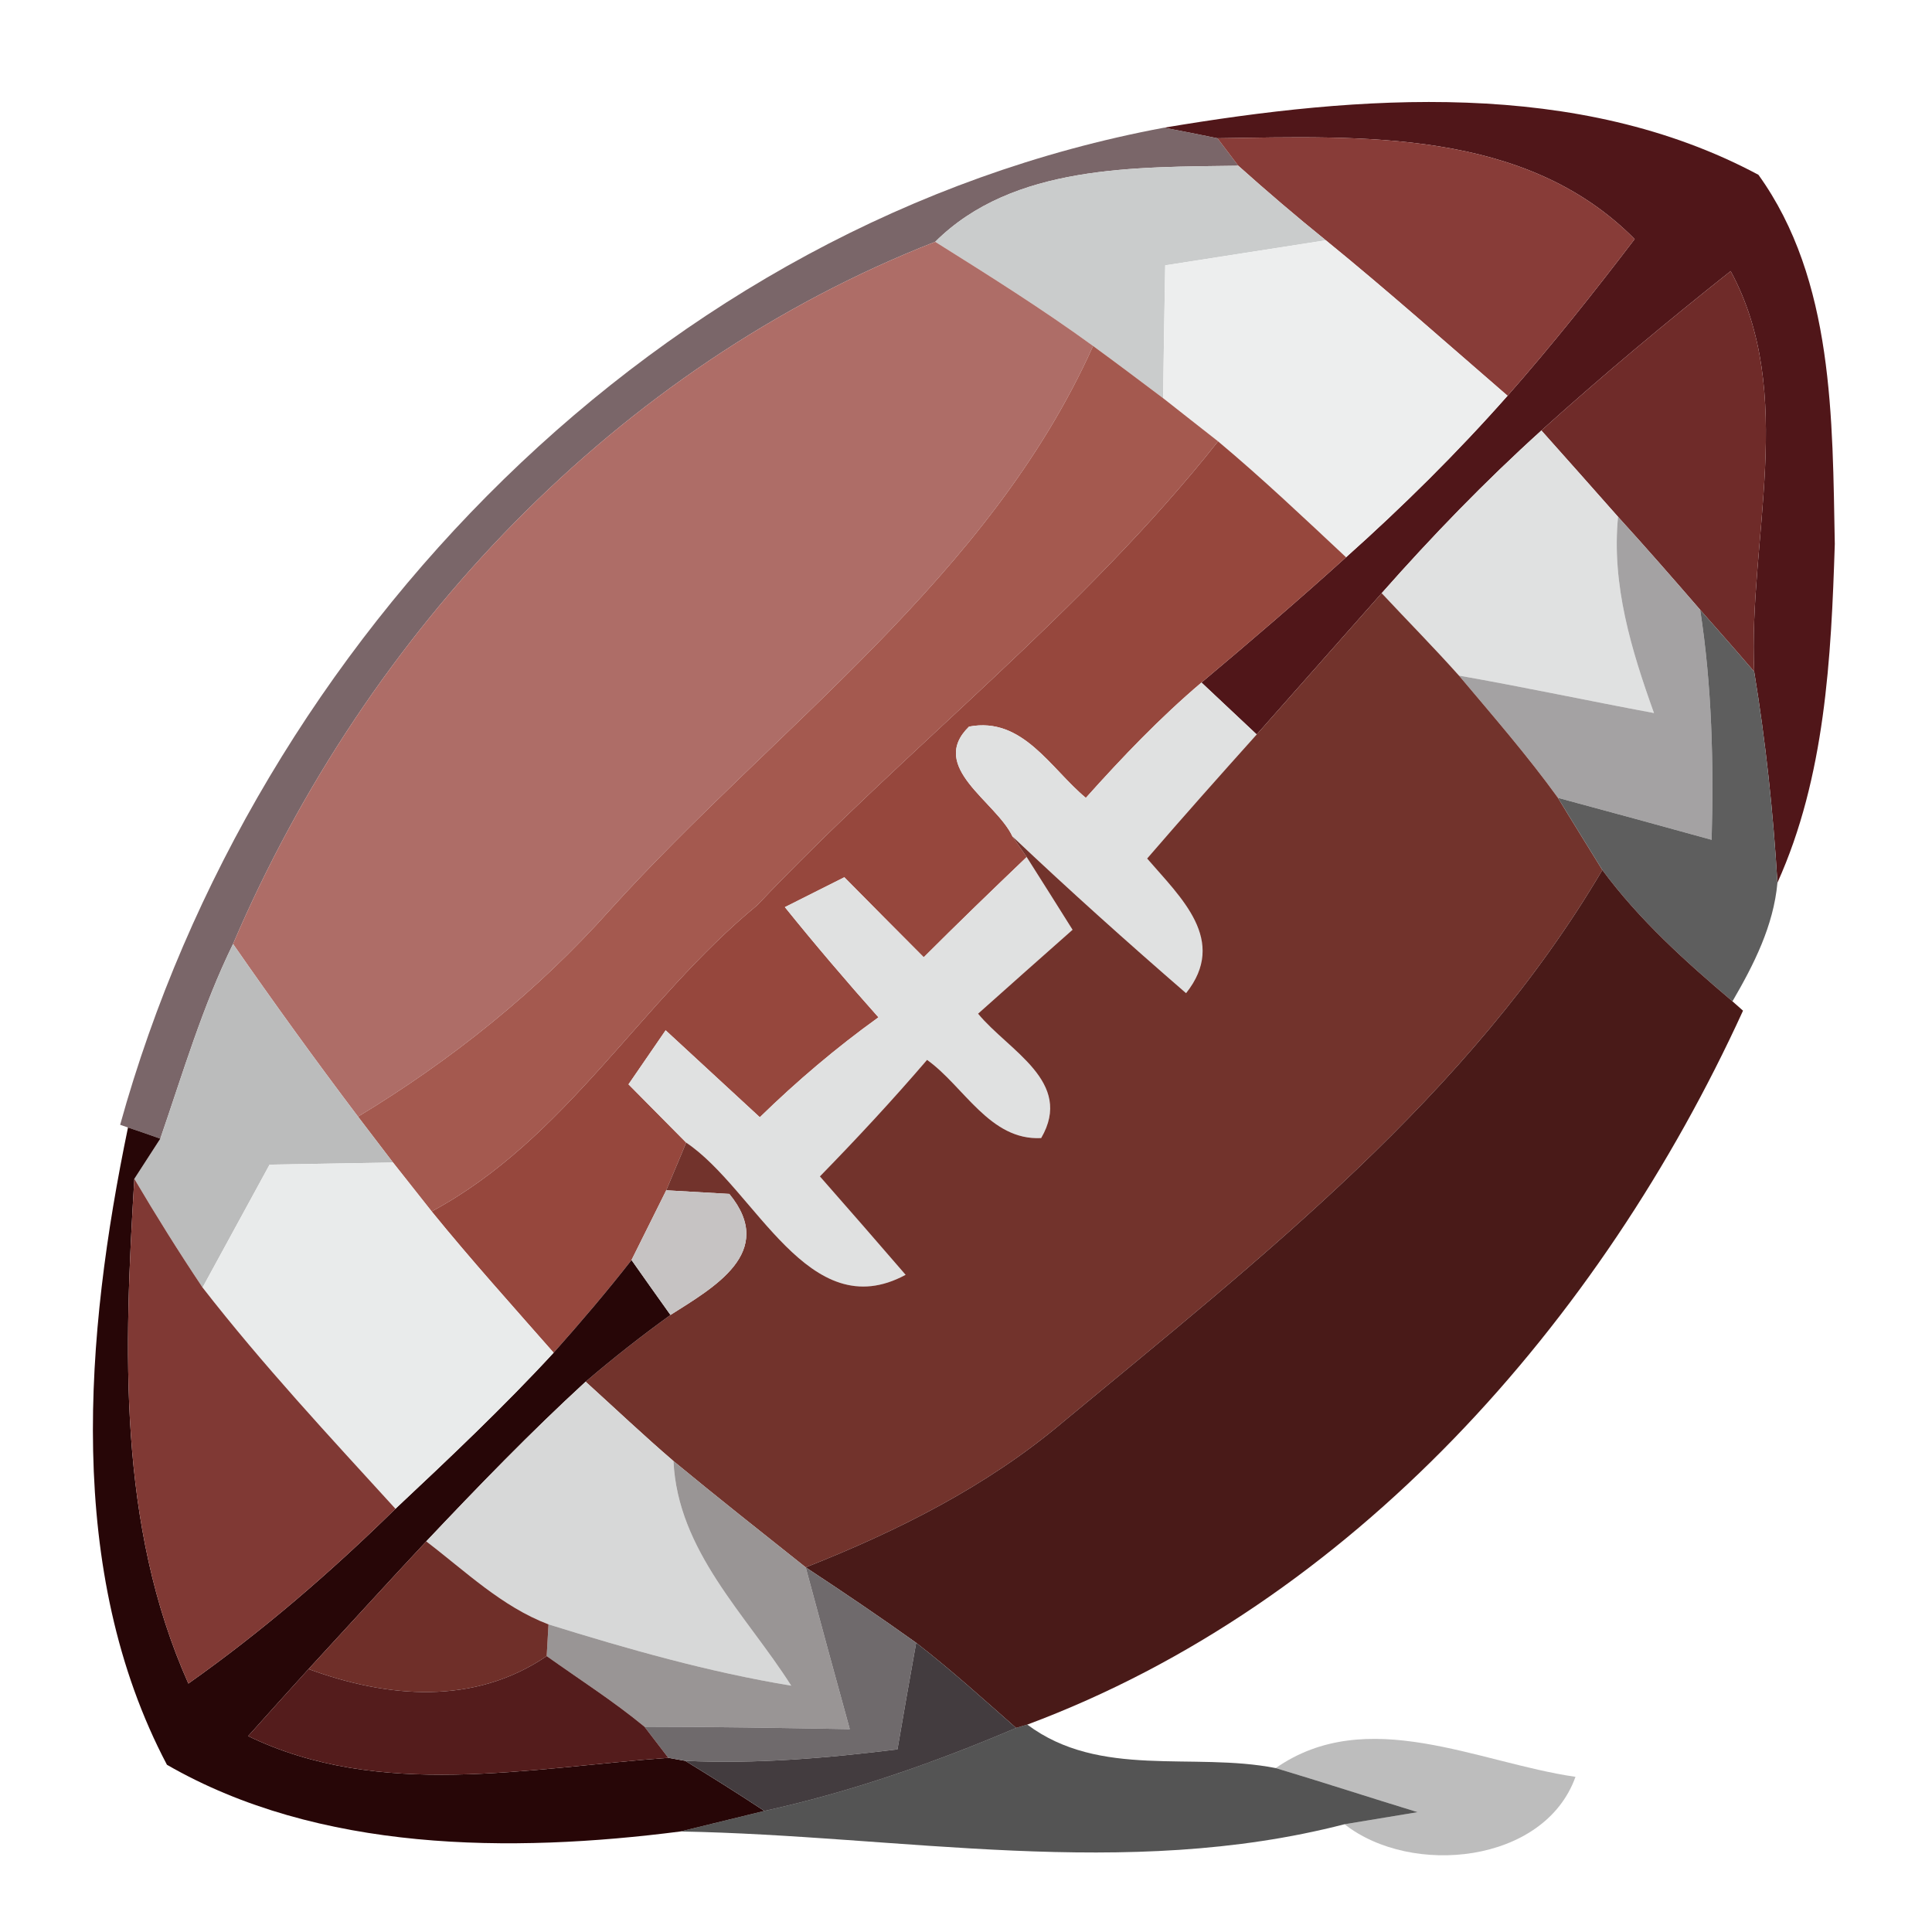 <?xml version="1.0" encoding="UTF-8" ?>
<!DOCTYPE svg PUBLIC "-//W3C//DTD SVG 1.1//EN" "http://www.w3.org/Graphics/SVG/1.1/DTD/svg11.dtd">
<svg width="64pt" height="64pt" viewBox="0 0 64 64" version="1.1" xmlns="http://www.w3.org/2000/svg">
<g id="#501619ff">
<path fill="#501619" opacity="1.00" d=" M 38.56 4.23 C 45.05 3.14 52.26 2.59 58.25 5.79 C 60.76 9.28 60.70 13.90 60.78 18.02 C 60.66 21.80 60.46 25.74 58.88 29.24 C 58.74 26.90 58.49 24.56 58.11 22.25 C 57.91 17.87 59.53 13.04 57.33 8.98 C 55.19 10.68 53.09 12.43 51.06 14.26 C 49.19 15.95 47.44 17.76 45.77 19.65 C 44.39 21.21 43.01 22.77 41.63 24.33 C 41.17 23.90 40.26 23.04 39.80 22.61 C 41.42 21.25 43.02 19.88 44.59 18.46 C 46.47 16.78 48.27 15.00 49.94 13.11 C 51.41 11.44 52.80 9.69 54.15 7.92 C 50.52 4.25 45.08 4.51 40.33 4.58 C 39.89 4.49 39.00 4.31 38.56 4.23 Z" />
</g>
<g id="#634b4fda">
<path fill="#634b4f" opacity="0.85" d=" M 3.98 37.26 C 8.45 21.14 21.90 7.34 38.56 4.23 C 39.00 4.31 39.89 4.49 40.33 4.58 L 41.02 5.49 C 37.63 5.54 33.56 5.44 30.98 8.01 C 20.41 12.15 12.15 20.91 7.72 31.27 C 6.71 33.33 6.06 35.54 5.31 37.72 C 5.04 37.62 4.51 37.44 4.24 37.35 L 3.98 37.26 Z" />
</g>
<g id="#883c38ff">
<path fill="#883c38" opacity="1.00" d=" M 40.33 4.58 C 45.08 4.51 50.52 4.25 54.15 7.92 C 52.80 9.69 51.41 11.44 49.94 13.11 C 47.94 11.38 45.97 9.63 43.92 7.96 C 42.93 7.16 41.97 6.34 41.02 5.49 L 40.33 4.58 Z" />
</g>
<g id="#caccccff">
<path fill="#cacccc" opacity="1.00" d=" M 30.98 8.01 C 33.56 5.44 37.63 5.54 41.02 5.49 C 41.97 6.34 42.93 7.16 43.92 7.96 C 42.14 8.24 40.37 8.51 38.60 8.79 C 38.57 10.26 38.55 11.73 38.53 13.19 C 37.76 12.61 36.99 12.03 36.21 11.46 C 34.52 10.23 32.75 9.12 30.98 8.01 Z" />
</g>
<g id="#ae6d67ff">
<path fill="#ae6d67" opacity="1.00" d=" M 7.72 31.27 C 12.15 20.91 20.41 12.15 30.98 8.01 C 32.75 9.12 34.52 10.23 36.21 11.46 C 32.77 19.14 25.69 24.08 20.20 30.15 C 17.79 32.85 14.95 35.12 11.86 36.99 C 10.44 35.11 9.06 33.20 7.72 31.27 Z" />
</g>
<g id="#edeeeeff">
<path fill="#edeeee" opacity="1.00" d=" M 38.60 8.79 C 40.37 8.51 42.14 8.24 43.92 7.96 C 45.97 9.63 47.94 11.38 49.94 13.11 C 48.27 15.00 46.47 16.78 44.59 18.46 C 43.20 17.16 41.82 15.85 40.35 14.62 C 39.90 14.27 38.99 13.55 38.53 13.19 C 38.55 11.73 38.57 10.26 38.60 8.79 Z" />
</g>
<g id="#6f2b29ff">
<path fill="#6f2b29" opacity="1.00" d=" M 51.06 14.26 C 53.09 12.43 55.19 10.68 57.33 8.98 C 59.53 13.04 57.91 17.87 58.11 22.25 C 57.52 21.56 56.92 20.88 56.32 20.20 C 55.42 19.16 54.52 18.13 53.60 17.12 C 52.75 16.16 51.91 15.21 51.06 14.26 Z" />
</g>
<g id="#a4594fff">
<path fill="#a4594f" opacity="1.00" d=" M 20.20 30.15 C 25.69 24.08 32.77 19.14 36.21 11.46 C 36.99 12.03 37.76 12.61 38.53 13.19 C 38.99 13.55 39.90 14.27 40.35 14.62 C 35.85 20.31 30.05 24.75 25.08 29.99 C 21.25 33.14 18.75 37.74 14.30 40.13 C 13.98 39.73 13.34 38.91 13.02 38.51 C 12.73 38.13 12.15 37.37 11.86 36.99 C 14.95 35.12 17.79 32.85 20.20 30.15 Z" />
</g>
<g id="#96473dff">
<path fill="#96473d" opacity="1.00" d=" M 25.08 29.99 C 30.05 24.75 35.85 20.31 40.35 14.62 C 41.82 15.85 43.20 17.16 44.59 18.46 C 43.02 19.88 41.42 21.25 39.80 22.61 C 38.42 23.78 37.17 25.09 35.97 26.43 C 34.80 25.46 33.88 23.73 32.10 24.07 C 30.73 25.41 33.00 26.55 33.54 27.71 L 34.01 28.39 C 32.86 29.49 31.72 30.59 30.60 31.71 C 29.72 30.83 28.85 29.95 27.97 29.06 C 27.48 29.31 26.49 29.80 26.00 30.05 C 27.00 31.29 28.04 32.51 29.10 33.70 C 27.71 34.70 26.40 35.81 25.17 37.01 C 24.13 36.05 23.09 35.09 22.05 34.13 C 21.74 34.58 21.13 35.47 20.82 35.92 C 21.46 36.56 22.09 37.21 22.73 37.85 C 22.57 38.25 22.23 39.04 22.07 39.43 C 21.78 40.01 21.21 41.16 20.92 41.74 C 20.10 42.79 19.23 43.81 18.34 44.81 C 16.98 43.26 15.60 41.73 14.30 40.13 C 18.75 37.74 21.25 33.14 25.08 29.99 Z" />
</g>
<g id="#e0e1e1ff">
<path fill="#e0e1e1" opacity="1.00" d=" M 45.77 19.65 C 47.44 17.76 49.19 15.95 51.06 14.26 C 51.91 15.21 52.75 16.16 53.60 17.12 C 53.38 19.37 54.04 21.53 54.79 23.62 C 52.64 23.22 50.49 22.76 48.33 22.38 C 47.50 21.45 46.62 20.56 45.77 19.65 Z" />
<path fill="#e0e1e1" opacity="1.00" d=" M 35.97 26.43 C 37.17 25.09 38.42 23.78 39.80 22.61 C 40.26 23.04 41.17 23.90 41.63 24.33 C 40.41 25.69 39.19 27.06 38.00 28.44 C 39.12 29.74 40.68 31.15 39.29 32.90 C 37.34 31.21 35.42 29.49 33.54 27.71 C 33.00 26.55 30.73 25.41 32.10 24.07 C 33.88 23.73 34.80 25.46 35.97 26.43 Z" />
<path fill="#e0e1e1" opacity="1.00" d=" M 26.00 30.05 C 26.49 29.80 27.48 29.31 27.97 29.06 C 28.85 29.95 29.72 30.83 30.60 31.71 C 31.72 30.59 32.86 29.49 34.01 28.39 C 34.39 28.99 35.15 30.19 35.53 30.80 C 34.49 31.72 33.44 32.65 32.40 33.58 C 33.41 34.81 35.58 35.83 34.49 37.70 C 32.79 37.79 31.93 35.98 30.71 35.11 C 29.57 36.44 28.38 37.72 27.16 38.97 C 28.11 40.05 29.06 41.14 30.00 42.23 C 26.78 43.97 25.03 39.39 22.73 37.85 C 22.09 37.21 21.46 36.56 20.82 35.92 C 21.13 35.47 21.74 34.58 22.05 34.13 C 23.09 35.09 24.13 36.05 25.17 37.01 C 26.40 35.81 27.71 34.70 29.10 33.70 C 28.04 32.51 27.00 31.29 26.00 30.05 Z" />
</g>
<g id="#a4a2a3ff">
<path fill="#a4a2a3" opacity="1.00" d=" M 53.60 17.12 C 54.52 18.13 55.42 19.16 56.32 20.20 C 56.71 22.72 56.77 25.28 56.70 27.82 C 55.01 27.35 53.31 26.89 51.61 26.43 C 50.59 25.02 49.45 23.71 48.33 22.38 C 50.49 22.76 52.64 23.22 54.79 23.62 C 54.04 21.53 53.38 19.37 53.60 17.12 Z" />
</g>
<g id="#72332cff">
<path fill="#72332c" opacity="1.00" d=" M 41.63 24.33 C 43.01 22.77 44.39 21.21 45.77 19.65 C 46.62 20.56 47.50 21.45 48.33 22.38 C 49.45 23.71 50.59 25.02 51.61 26.43 C 51.97 27.03 52.71 28.22 53.08 28.82 C 48.68 36.29 41.77 41.67 35.21 47.11 C 32.69 49.24 29.73 50.72 26.69 51.92 C 25.22 50.75 23.75 49.59 22.31 48.40 C 21.32 47.55 20.37 46.65 19.40 45.77 C 20.30 45.00 21.24 44.26 22.21 43.56 C 23.62 42.66 25.75 41.49 24.16 39.55 C 23.64 39.52 22.59 39.46 22.07 39.43 C 22.23 39.04 22.57 38.25 22.73 37.85 C 25.03 39.39 26.78 43.97 30.00 42.23 C 29.06 41.14 28.11 40.05 27.16 38.97 C 28.38 37.72 29.57 36.44 30.71 35.11 C 31.93 35.98 32.79 37.79 34.49 37.70 C 35.58 35.83 33.41 34.81 32.40 33.58 C 33.44 32.65 34.49 31.72 35.53 30.80 C 35.15 30.19 34.39 28.99 34.01 28.39 L 33.54 27.71 C 35.42 29.49 37.34 31.21 39.29 32.90 C 40.68 31.15 39.12 29.74 38.00 28.44 C 39.19 27.06 40.41 25.69 41.63 24.33 Z" />
</g>
<g id="#5e5e5eff">
<path fill="#5e5e5e" opacity="1.00" d=" M 56.32 20.20 C 56.92 20.88 57.52 21.56 58.11 22.25 C 58.49 24.56 58.74 26.90 58.88 29.24 C 58.75 30.67 58.10 31.95 57.39 33.17 C 55.83 31.85 54.30 30.47 53.08 28.82 C 52.71 28.22 51.97 27.03 51.61 26.43 C 53.31 26.89 55.01 27.35 56.70 27.82 C 56.77 25.28 56.71 22.72 56.32 20.20 Z" />
</g>
<g id="#491a18ff">
<path fill="#491a18" opacity="1.00" d=" M 35.21 47.11 C 41.77 41.67 48.68 36.29 53.08 28.82 C 54.30 30.47 55.83 31.85 57.39 33.17 L 57.74 33.48 C 53.03 43.78 44.80 53.11 34.03 57.13 C 33.93 57.16 33.75 57.21 33.66 57.24 C 32.57 56.28 31.50 55.31 30.35 54.42 C 29.15 53.56 27.92 52.73 26.69 51.92 C 29.73 50.72 32.69 49.24 35.21 47.11 Z" />
</g>
<g id="#bbbcbcff">
<path fill="#bbbcbc" opacity="1.00" d=" M 7.72 31.27 C 9.06 33.20 10.44 35.11 11.86 36.99 C 12.15 37.37 12.73 38.13 13.02 38.51 C 11.66 38.53 10.29 38.56 8.93 38.58 C 8.19 39.94 7.45 41.29 6.71 42.65 C 5.92 41.47 5.17 40.27 4.45 39.05 L 5.31 37.72 C 6.06 35.54 6.71 33.33 7.72 31.27 Z" />
</g>
<g id="#270607ff">
<path fill="#270607" opacity="1.00" d=" M 4.24 37.35 C 4.51 37.44 5.04 37.62 5.31 37.72 L 4.45 39.05 C 4.11 44.66 3.89 50.51 6.24 55.77 C 8.69 54.04 10.96 52.08 13.10 49.98 C 14.89 48.30 16.68 46.61 18.34 44.81 C 19.23 43.81 20.10 42.79 20.92 41.74 C 21.24 42.20 21.89 43.11 22.21 43.56 C 21.24 44.26 20.30 45.00 19.40 45.77 C 17.56 47.46 15.83 49.25 14.12 51.06 C 12.81 52.46 11.52 53.88 10.22 55.29 C 9.55 56.03 8.88 56.77 8.22 57.51 C 12.57 59.62 17.53 58.56 22.14 58.23 L 22.70 58.33 C 23.58 58.87 24.46 59.42 25.32 59.99 C 24.62 60.16 23.23 60.50 22.54 60.67 C 16.93 61.39 10.56 61.36 5.53 58.46 C 2.15 52.05 2.82 44.20 4.24 37.35 Z" />
</g>
<g id="#e9ebebff">
<path fill="#e9ebeb" opacity="1.00" d=" M 6.71 42.65 C 7.45 41.29 8.19 39.94 8.93 38.58 C 10.29 38.56 11.66 38.53 13.02 38.51 C 13.34 38.91 13.98 39.73 14.30 40.13 C 15.60 41.73 16.98 43.26 18.34 44.81 C 16.68 46.61 14.89 48.30 13.10 49.98 C 10.92 47.59 8.70 45.21 6.71 42.65 Z" />
</g>
<g id="#803934ff">
<path fill="#803934" opacity="1.00" d=" M 6.24 55.77 C 3.89 50.51 4.11 44.66 4.45 39.05 C 5.17 40.27 5.92 41.47 6.71 42.65 C 8.70 45.21 10.92 47.59 13.10 49.98 C 10.96 52.08 8.69 54.04 6.24 55.77 Z" />
</g>
<g id="#c6c3c3ff">
<path fill="#c6c3c3" opacity="1.00" d=" M 20.92 41.74 C 21.21 41.16 21.78 40.01 22.07 39.43 C 22.59 39.46 23.64 39.52 24.16 39.55 C 25.75 41.49 23.62 42.66 22.21 43.56 C 21.89 43.11 21.24 42.20 20.92 41.74 Z" />
</g>
<g id="#d7d8d8ff">
<path fill="#d7d8d8" opacity="1.00" d=" M 14.12 51.06 C 15.83 49.25 17.56 47.46 19.40 45.77 C 20.37 46.65 21.32 47.55 22.31 48.40 C 22.45 51.38 24.71 53.48 26.21 55.84 C 23.48 55.39 20.81 54.63 18.17 53.81 C 16.62 53.22 15.42 52.05 14.12 51.06 Z" />
</g>
<g id="#999595ff">
<path fill="#999595" opacity="1.00" d=" M 22.31 48.40 C 23.75 49.59 25.22 50.75 26.69 51.92 C 27.17 53.71 27.66 55.50 28.15 57.28 C 25.88 57.24 23.61 57.20 21.35 57.20 C 20.32 56.35 19.19 55.63 18.11 54.86 L 18.17 53.81 C 20.81 54.63 23.48 55.39 26.21 55.84 C 24.71 53.48 22.45 51.38 22.31 48.40 Z" />
</g>
<g id="#6f2f29ff">
<path fill="#6f2f29" opacity="1.00" d=" M 10.22 55.29 C 11.52 53.88 12.81 52.46 14.12 51.06 C 15.42 52.05 16.62 53.22 18.17 53.81 L 18.11 54.86 C 15.70 56.50 12.84 56.25 10.22 55.29 Z" />
</g>
<g id="#6f6a6cff">
<path fill="#6f6a6c" opacity="1.00" d=" M 26.69 51.92 C 27.92 52.73 29.15 53.56 30.35 54.42 C 30.14 55.60 29.93 56.77 29.73 57.95 C 27.40 58.24 25.05 58.44 22.70 58.33 L 22.14 58.23 L 21.35 57.20 C 23.61 57.20 25.88 57.24 28.15 57.28 C 27.66 55.50 27.17 53.71 26.69 51.92 Z" />
</g>
<g id="#433c3ffd">
<path fill="#433c3f" opacity="1.00" d=" M 30.35 54.42 C 31.50 55.31 32.57 56.28 33.66 57.24 C 30.96 58.39 28.19 59.36 25.32 59.99 C 24.46 59.42 23.58 58.87 22.70 58.33 C 25.05 58.44 27.40 58.24 29.73 57.95 C 29.93 56.77 30.14 55.60 30.35 54.42 Z" />
</g>
<g id="#541c1cff">
<path fill="#541c1c" opacity="1.00" d=" M 8.22 57.51 C 8.88 56.77 9.55 56.03 10.22 55.29 C 12.84 56.25 15.70 56.50 18.11 54.86 C 19.19 55.63 20.32 56.35 21.35 57.20 L 22.14 58.23 C 17.53 58.56 12.57 59.62 8.22 57.51 Z" />
</g>
<g id="#000000ac">
<path fill="#000000" opacity="0.67" d=" M 33.66 57.24 C 33.75 57.21 33.93 57.16 34.03 57.13 C 36.44 58.93 39.51 58.03 42.26 58.57 C 43.83 59.04 45.39 59.55 46.96 60.03 C 46.36 60.13 45.15 60.33 44.54 60.43 C 37.26 62.31 29.87 60.80 22.54 60.67 C 23.23 60.50 24.62 60.16 25.32 59.99 C 28.19 59.36 30.96 58.39 33.66 57.24 Z" />
</g>
<g id="#01000043">
<path fill="#010000" opacity="0.26" d=" M 42.26 58.57 C 45.29 56.46 48.95 58.39 52.19 58.86 C 51.16 61.74 46.75 62.17 44.54 60.43 C 45.15 60.33 46.36 60.13 46.96 60.03 C 45.39 59.55 43.83 59.04 42.26 58.57 Z" />
</g>
</svg>
